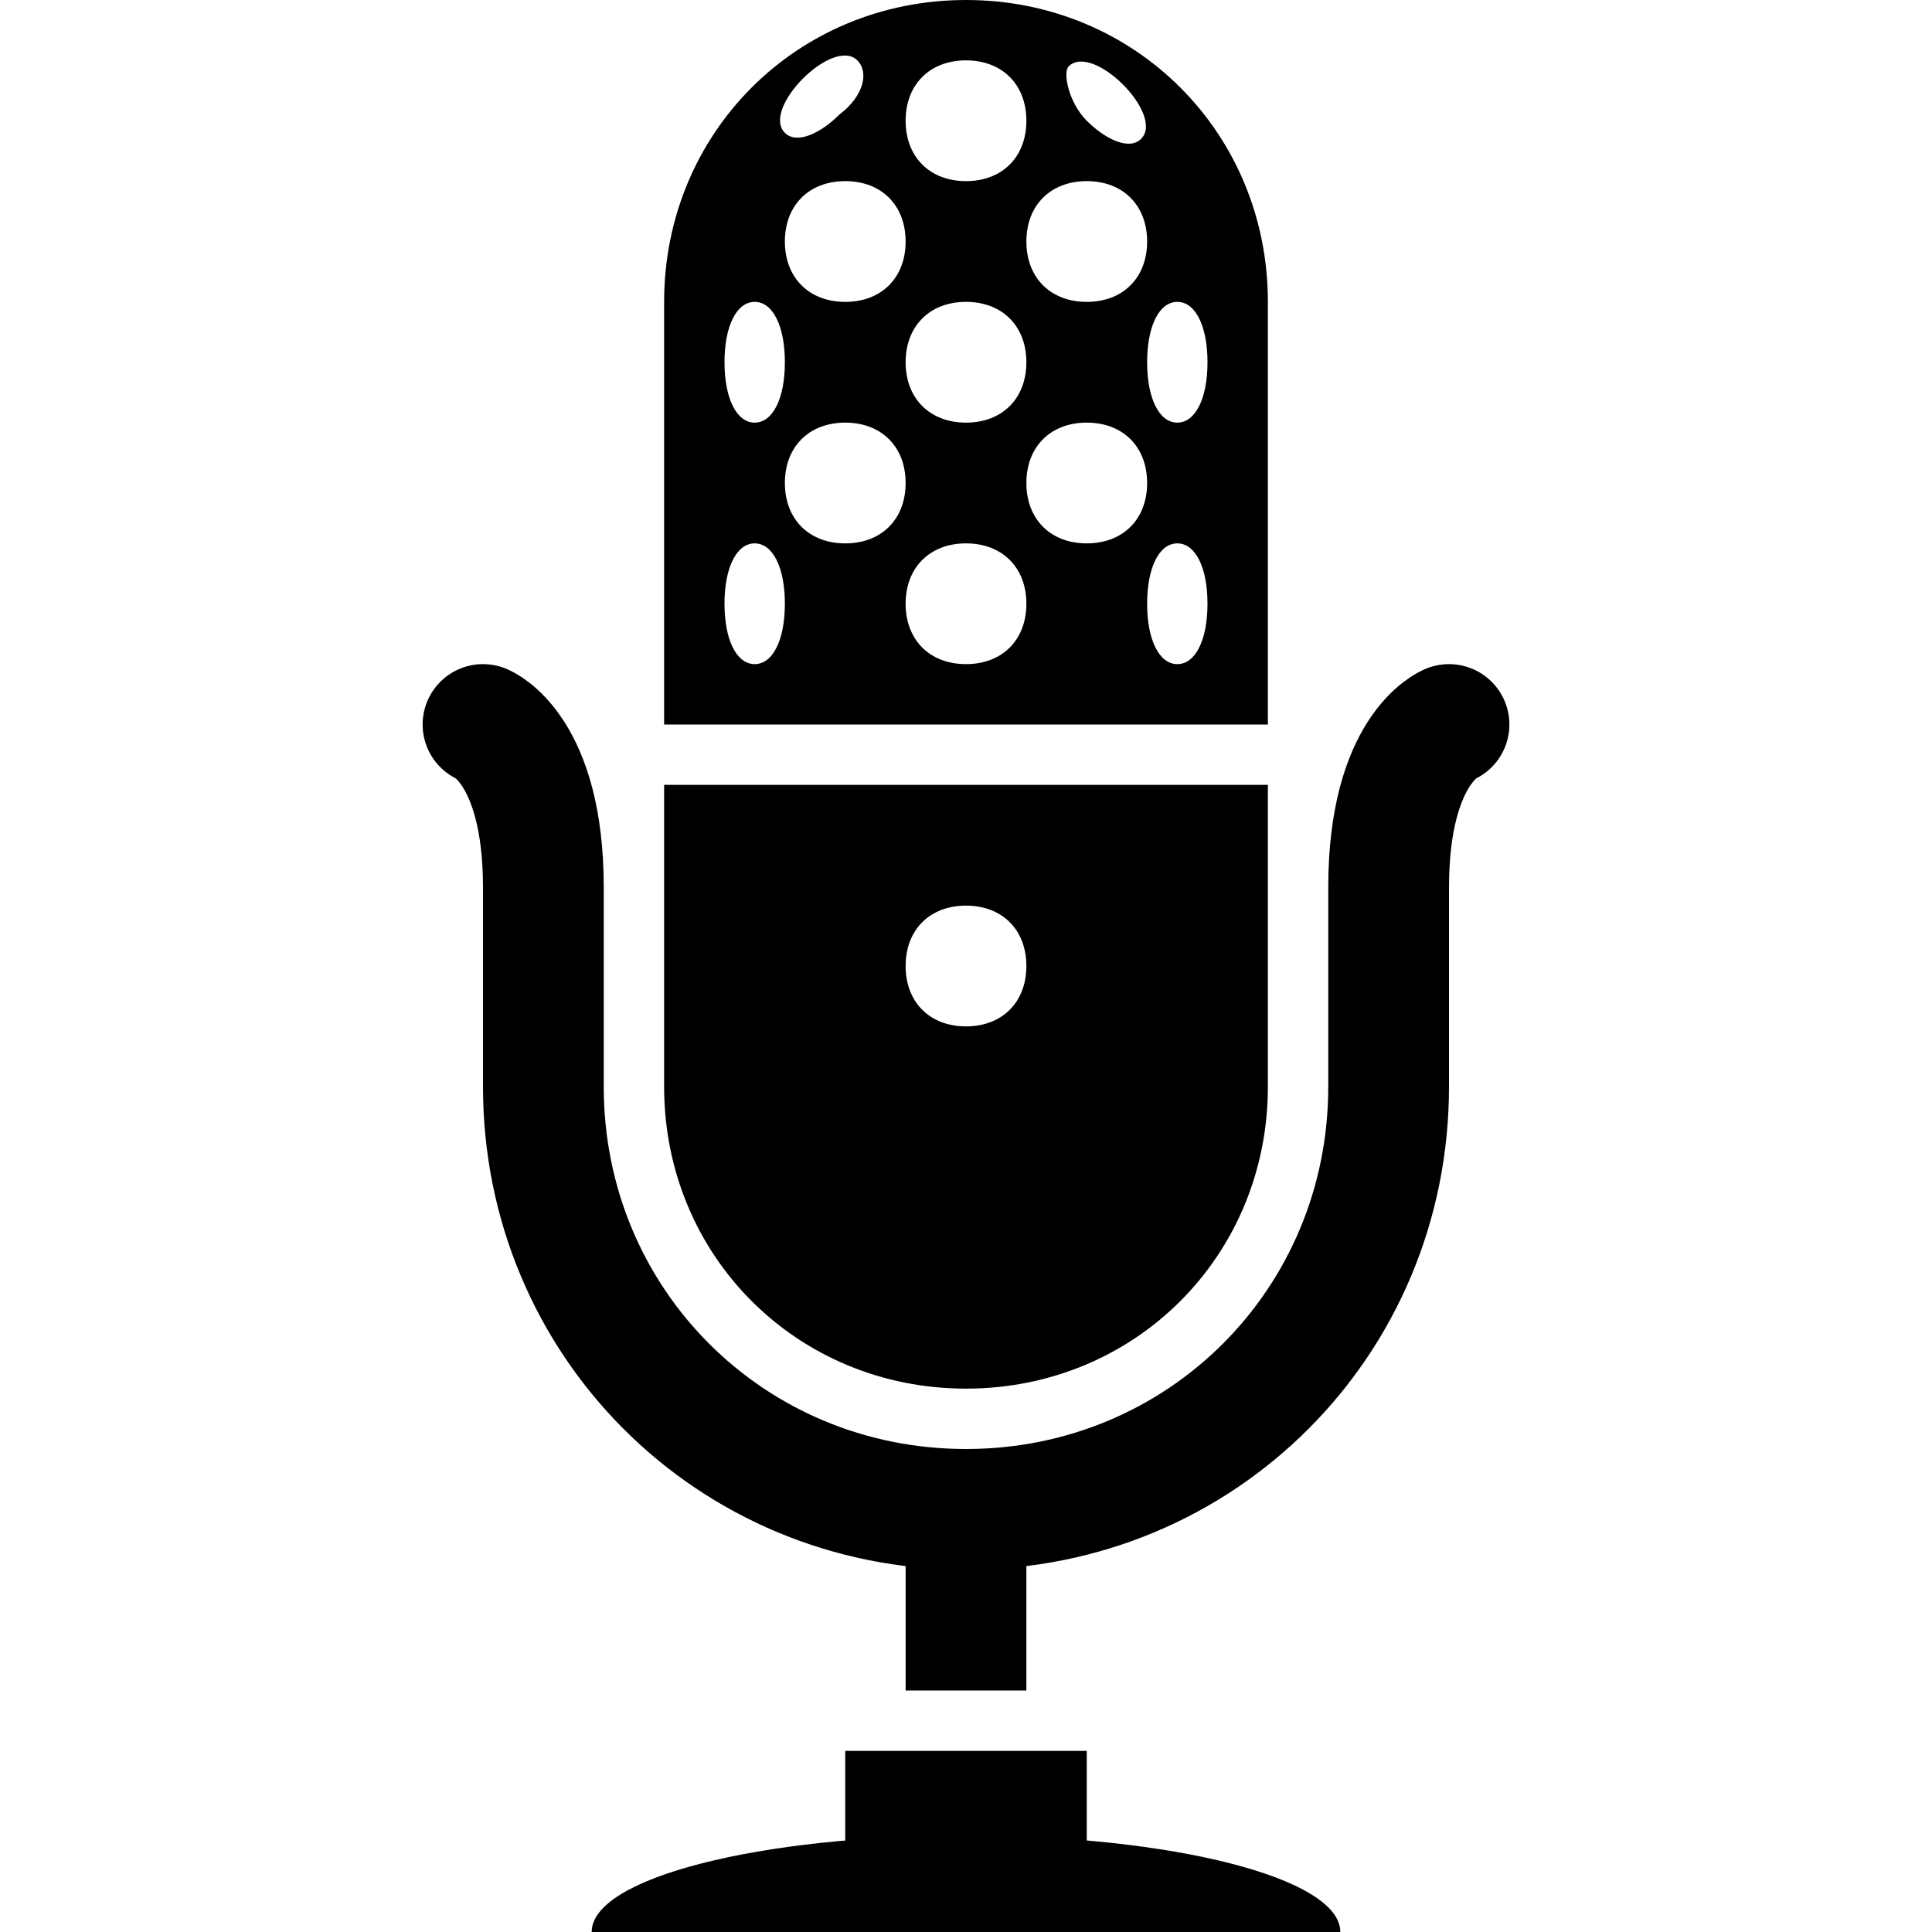 <?xml version="1.0" encoding="utf-8"?>
<!-- Generator: Adobe Illustrator 18.1.1, SVG Export Plug-In . SVG Version: 6.00 Build 0)  -->
<svg version="1.1" id="Layer_1" xmlns="http://www.w3.org/2000/svg" xmlns:xlink="http://www.w3.org/1999/xlink" x="0px" y="0px"
	 viewBox="0 0 32 32" enable-background="new 0 0 32 32" xml:space="preserve">
<line fill="none" stroke="#000000" stroke-width="4" stroke-miterlimit="10" x1="16" y1="31" x2="16" y2="29"/>
<line fill="none" stroke="#000000" stroke-width="2" stroke-miterlimit="10" x1="16" y1="28" x2="16" y2="24.5"/>
<path fill="none" stroke="#000000" stroke-width="2" stroke-linecap="round" stroke-miterlimit="10" d="M16,25c3.9,0,7-3.1,7-7
	c0-1.9,0-1.6,0-3.3c0-2.3,1-2.7,1-2.7"/>
<path fill="none" stroke="#000000" stroke-width="2" stroke-linecap="round" stroke-miterlimit="10" d="M16,25c-3.9,0-7-3.1-7-7
	c0-1.9,0-1.6,0-3.3C9,12.4,8,12,8,12"/>
<path d="M9.8,32c0-0.9,2.8-1.6,6.2-1.6s6.2,0.7,6.2,1.6H9.8z"/>
<path d="M11,13c0,0,0,4.5,0,5c0,2.8,2.2,5,5,5s5-2.2,5-5c0-0.5,0-5,0-5H11z M16,17c-0.6,0-1-0.4-1-1c0-0.6,0.4-1,1-1s1,0.4,1,1
	C17,16.6,16.6,17,16,17z"/>
<path d="M16,0c-2.8,0-5,2.2-5,5c0,0.5,0,7,0,7h10c0,0,0-6.5,0-7C21,2.2,18.8,0,16,0z M16,11c-0.6,0-1-0.4-1-1s0.4-1,1-1s1,0.4,1,1
	S16.6,11,16,11z M16,7c-0.6,0-1-0.4-1-1s0.4-1,1-1s1,0.4,1,1S16.6,7,16,7z M16,3c-0.6,0-1-0.4-1-1s0.4-1,1-1s1,0.4,1,1S16.6,3,16,3z
	 M18,5c-0.6,0-1-0.4-1-1s0.4-1,1-1s1,0.4,1,1S18.6,5,18,5z M17.7,1.1c0.2-0.2,0.6,0,0.9,0.3s0.5,0.7,0.3,0.9s-0.6,0-0.9-0.3
	S17.6,1.2,17.7,1.1z M13.9,1.9c-0.3,0.3-0.7,0.5-0.9,0.3s0-0.6,0.3-0.9s0.7-0.5,0.9-0.3S14.3,1.6,13.9,1.9z M19.5,7
	C19.2,7,19,6.6,19,6s0.2-1,0.5-1S20,5.4,20,6S19.8,7,19.5,7z M12.5,7C12.2,7,12,6.6,12,6s0.2-1,0.5-1S13,5.4,13,6S12.8,7,12.5,7z
	 M12.5,11c-0.3,0-0.5-0.4-0.5-1s0.2-1,0.5-1S13,9.4,13,10S12.8,11,12.5,11z M19.5,11c-0.3,0-0.5-0.4-0.5-1s0.2-1,0.5-1S20,9.4,20,10
	S19.8,11,19.5,11z M18,9c-0.6,0-1-0.4-1-1s0.4-1,1-1s1,0.4,1,1S18.6,9,18,9z M14,9c-0.6,0-1-0.4-1-1s0.4-1,1-1s1,0.4,1,1
	S14.6,9,14,9z M14,5c-0.6,0-1-0.4-1-1s0.4-1,1-1s1,0.4,1,1S14.6,5,14,5z"/>
</svg>
